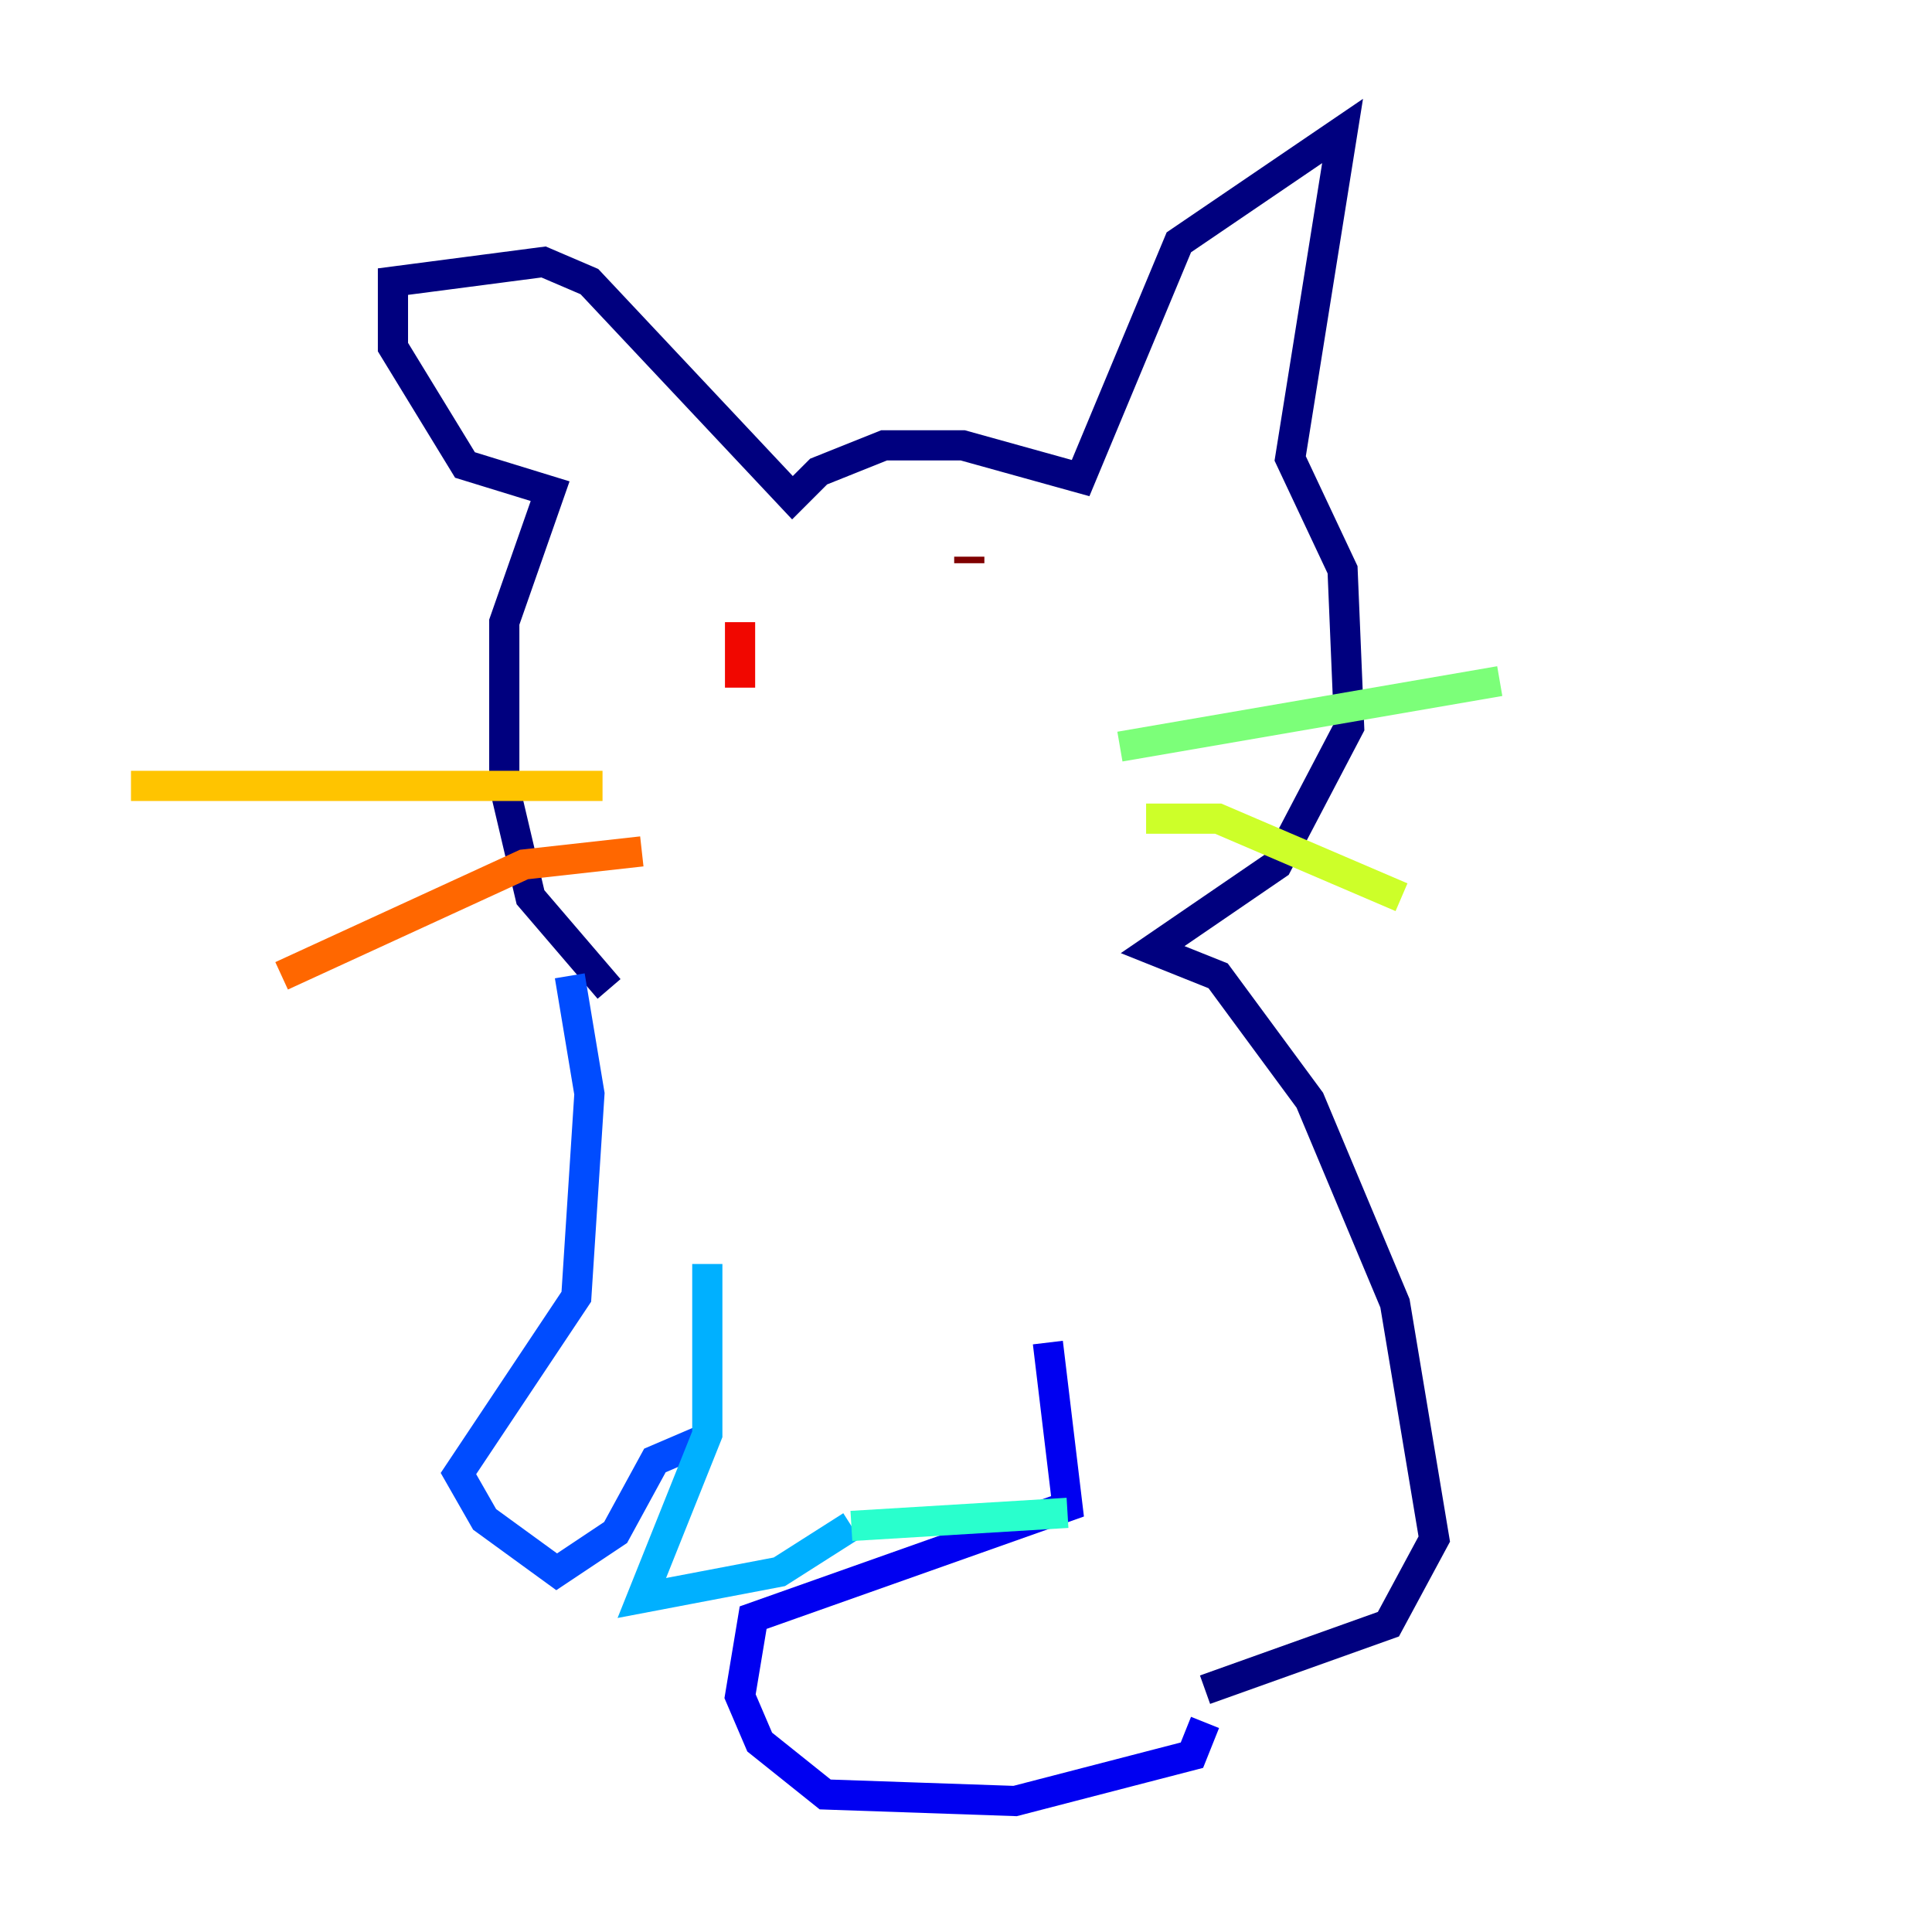 <?xml version="1.0" encoding="utf-8" ?>
<svg baseProfile="tiny" height="128" version="1.2" viewBox="0,0,128,128" width="128" xmlns="http://www.w3.org/2000/svg" xmlns:ev="http://www.w3.org/2001/xml-events" xmlns:xlink="http://www.w3.org/1999/xlink"><defs /><polyline fill="none" points="40.352,65.519 35.146,59.444 33.41,52.068 33.41,41.22 36.447,32.542 30.807,30.807 26.034,22.997 26.034,18.658 36.014,17.356 39.051,18.658 52.502,32.976 54.237,31.241 58.576,29.505 63.783,29.505 71.593,31.675 78.102,16.054 88.949,8.678 85.478,30.373 88.949,37.749 89.383,48.163 84.61,57.275 76.366,62.915 80.705,64.651 86.78,72.895 92.42,86.346 95.024,101.966 91.986,107.607 79.837,111.946" stroke="#00007f" stroke-width="2" /><polyline fill="none" points="69.424,88.949 70.725,99.797 49.898,107.173 49.031,112.38 50.332,115.417 54.671,118.888 67.254,119.322 78.969,116.285 79.837,114.115" stroke="#0000f1" stroke-width="2" /><polyline fill="none" points="37.749,64.651 39.051,72.461 38.183,85.912 30.373,97.627 32.108,100.664 36.881,104.136 40.786,101.532 43.39,96.759 46.427,95.458" stroke="#004cff" stroke-width="2" /><polyline fill="none" points="46.861,83.742 46.861,95.024 42.522,105.871 51.634,104.136 56.407,101.098" stroke="#00b0ff" stroke-width="2" /><polyline fill="none" points="56.407,101.098 70.725,100.231" stroke="#29ffcd" stroke-width="2" /><polyline fill="none" points="74.197,49.464 99.363,45.125" stroke="#7cff79" stroke-width="2" /><polyline fill="none" points="75.932,54.237 80.705,54.237 92.854,59.444" stroke="#cdff29" stroke-width="2" /><polyline fill="none" points="39.919,52.068 8.678,52.068" stroke="#ffc400" stroke-width="2" /><polyline fill="none" points="42.522,56.407 34.712,57.275 18.658,64.651" stroke="#ff6700" stroke-width="2" /><polyline fill="none" points="49.031,41.22 49.031,45.559" stroke="#f10700" stroke-width="2" /><polyline fill="none" points="64.217,36.881 64.217,37.315" stroke="#7f0000" stroke-width="2" /></svg>